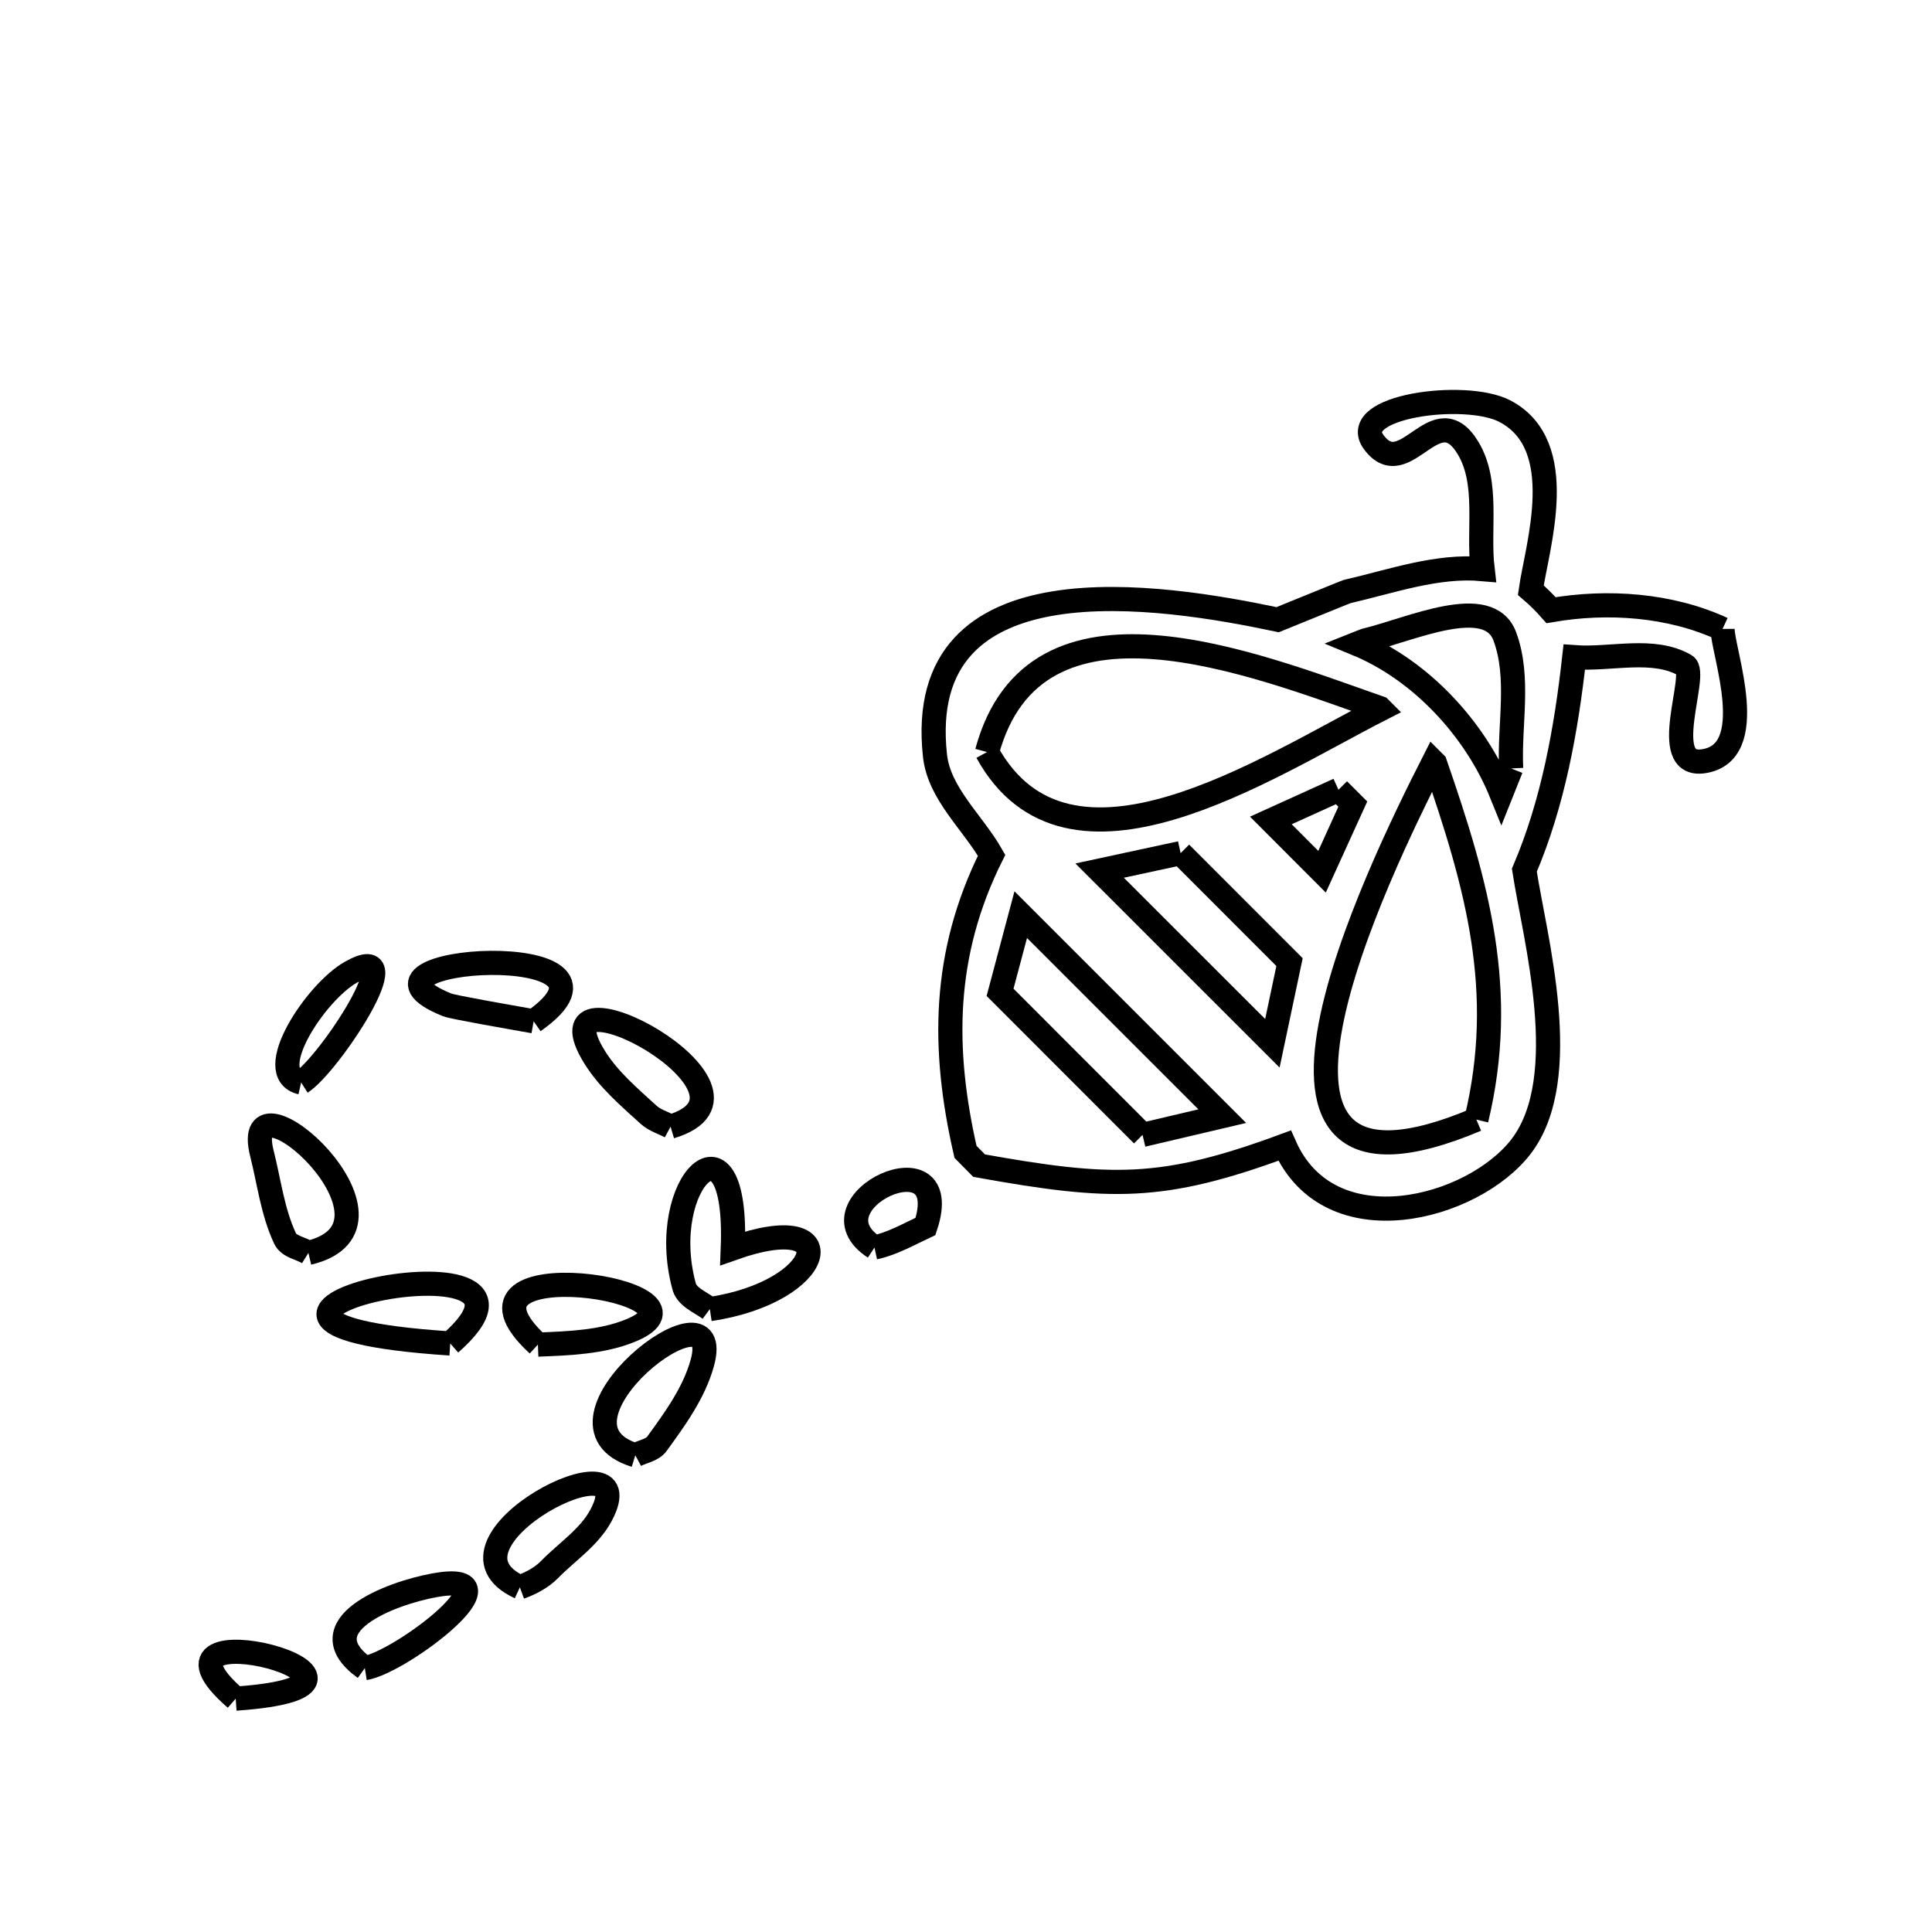 <svg xmlns="http://www.w3.org/2000/svg" viewBox="0.0 0.0 24.0 24.0" height="200px" width="200px"><path fill="none" stroke="black" stroke-width=".3" stroke-opacity="1.0"  filling="0" d="M21.398 7.813 L21.398 7.813 C21.401 8.101 21.872 9.355 21.158 9.457 C20.592 9.538 21.106 8.365 20.934 8.266 C20.535 8.036 20.015 8.198 19.556 8.164 L19.556 8.164 C19.456 9.064 19.292 9.977 18.936 10.81 L18.936 10.81 C19.064 11.643 19.551 13.383 18.897 14.24 C18.303 15.018 16.519 15.502 15.958 14.231 L15.958 14.231 C14.434 14.794 13.798 14.773 12.163 14.48 L11.994 14.309 C11.702 13.036 11.706 11.85 12.318 10.625 L12.318 10.625 C12.083 10.213 11.667 9.86 11.615 9.389 C11.34 6.891 14.437 7.395 15.871 7.698 L15.871 7.698 C16.138 7.589 16.404 7.481 16.671 7.373 L16.736 7.348 C17.289 7.221 17.851 7.018 18.417 7.069 L18.417 7.069 C18.358 6.57 18.496 6.004 18.24 5.571 C17.836 4.891 17.459 6.019 17.067 5.495 C16.732 5.05 18.198 4.85 18.693 5.107 C19.505 5.531 19.094 6.785 19.016 7.331 L19.016 7.331 C19.106 7.408 19.19 7.491 19.268 7.58 L19.268 7.58 C19.972 7.458 20.75 7.513 21.398 7.813 L21.398 7.813"></path>
<path fill="none" stroke="black" stroke-width=".3" stroke-opacity="1.0"  filling="0" d="M12.261 9.342 L12.261 9.342 C12.854 7.145 15.564 8.245 17.14 8.796 L17.152 8.808 C15.736 9.53 13.27 11.178 12.261 9.342 L12.261 9.342"></path>
<path fill="none" stroke="black" stroke-width=".3" stroke-opacity="1.0"  filling="0" d="M18.772 9.546 L18.772 9.546 C18.731 9.649 18.691 9.752 18.65 9.854 L18.65 9.854 C18.327 9.056 17.65 8.325 16.853 7.997 L16.853 7.997 C16.868 7.991 16.882 7.985 16.897 7.98 L16.963 7.955 C17.524 7.82 18.492 7.365 18.693 7.905 C18.884 8.419 18.746 8.999 18.772 9.546 L18.772 9.546"></path>
<path fill="none" stroke="black" stroke-width=".3" stroke-opacity="1.0"  filling="0" d="M16.627 9.811 L16.805 9.989 C16.678 10.269 16.551 10.549 16.423 10.829 L15.787 10.192 C16.067 10.065 16.347 9.938 16.627 9.811 L16.627 9.811"></path>
<path fill="none" stroke="black" stroke-width=".3" stroke-opacity="1.0"  filling="0" d="M14.666 10.598 L16.019 11.952 C15.948 12.288 15.877 12.624 15.806 12.96 L13.66 10.815 C13.995 10.743 14.33 10.671 14.666 10.598 L14.666 10.598"></path>
<path fill="none" stroke="black" stroke-width=".3" stroke-opacity="1.0"  filling="0" d="M6.629 12.687 L6.629 12.687 C6.302 12.629 5.628 12.512 5.555 12.483 C4.053 11.88 8.137 11.627 6.629 12.687 L6.629 12.687"></path>
<path fill="none" stroke="black" stroke-width=".3" stroke-opacity="1.0"  filling="0" d="M3.741 13.447 L3.741 13.447 C3.252 13.336 3.922 12.323 4.359 12.077 C5.129 11.643 4.089 13.226 3.741 13.447 L3.741 13.447"></path>
<path fill="none" stroke="black" stroke-width=".3" stroke-opacity="1.0"  filling="0" d="M18.34 13.908 L18.34 13.908 C14.909 15.359 17.116 10.827 17.809 9.465 L17.827 9.483 C18.353 11.003 18.722 12.315 18.34 13.908 L18.34 13.908"></path>
<path fill="none" stroke="black" stroke-width=".3" stroke-opacity="1.0"  filling="0" d="M8.33 13.996 L8.33 13.996 C8.239 13.947 8.134 13.918 8.058 13.849 C7.818 13.63 7.563 13.414 7.39 13.138 C6.588 11.859 9.794 13.559 8.33 13.996 L8.33 13.996"></path>
<path fill="none" stroke="black" stroke-width=".3" stroke-opacity="1.0"  filling="0" d="M14.193 14.098 L12.423 12.327 C12.508 12.005 12.594 11.684 12.68 11.362 L15.183 13.865 C14.853 13.942 14.523 14.02 14.193 14.098 L14.193 14.098"></path>
<path fill="none" stroke="black" stroke-width=".3" stroke-opacity="1.0"  filling="0" d="M10.863 15.497 L10.863 15.497 C10.003 14.937 11.885 14.067 11.497 15.235 L11.497 15.235 C11.29 15.332 11.086 15.449 10.863 15.497 L10.863 15.497"></path>
<path fill="none" stroke="black" stroke-width=".3" stroke-opacity="1.0"  filling="0" d="M3.831 15.564 L3.831 15.564 C3.734 15.504 3.589 15.488 3.541 15.385 C3.386 15.054 3.343 14.683 3.254 14.33 C2.962 13.177 5.267 15.224 3.831 15.564 L3.831 15.564"></path>
<path fill="none" stroke="black" stroke-width=".3" stroke-opacity="1.0"  filling="0" d="M8.818 16.262 L8.818 16.262 C8.701 16.175 8.523 16.11 8.495 15.967 L8.495 15.967 C8.156 14.693 9.174 13.699 9.103 15.507 L9.103 15.507 C10.523 15.004 10.261 16.047 8.818 16.262 L8.818 16.262"></path>
<path fill="none" stroke="black" stroke-width=".3" stroke-opacity="1.0"  filling="0" d="M5.593 16.689 L5.593 16.689 C1.449 16.416 7.328 15.165 5.593 16.689 L5.593 16.689"></path>
<path fill="none" stroke="black" stroke-width=".3" stroke-opacity="1.0"  filling="0" d="M6.682 16.703 L6.682 16.703 C5.347 15.474 9.061 16.03 7.829 16.53 C7.478 16.673 7.068 16.688 6.682 16.703 L6.682 16.703"></path>
<path fill="none" stroke="black" stroke-width=".3" stroke-opacity="1.0"  filling="0" d="M7.892 18.078 L7.892 18.078 C6.603 17.68 9.037 15.813 8.723 16.935 C8.62 17.304 8.385 17.626 8.16 17.936 C8.1 18.017 7.981 18.03 7.892 18.078 L7.892 18.078"></path>
<path fill="none" stroke="black" stroke-width=".3" stroke-opacity="1.0"  filling="0" d="M6.458 19.718 L6.458 19.718 C5.25 19.161 8.05 17.744 7.464 18.828 C7.318 19.099 7.042 19.277 6.826 19.498 C6.726 19.6 6.592 19.669 6.458 19.718 L6.458 19.718"></path>
<path fill="none" stroke="black" stroke-width=".3" stroke-opacity="1.0"  filling="0" d="M4.532 20.722 L4.532 20.722 C3.803 20.197 4.841 19.794 5.396 19.693 C6.496 19.494 4.985 20.65 4.532 20.722 L4.532 20.722"></path>
<path fill="none" stroke="black" stroke-width=".3" stroke-opacity="1.0"  filling="0" d="M2.928 21.101 L2.928 21.101 C1.527 19.885 5.454 20.924 2.928 21.101 L2.928 21.101"></path></svg>